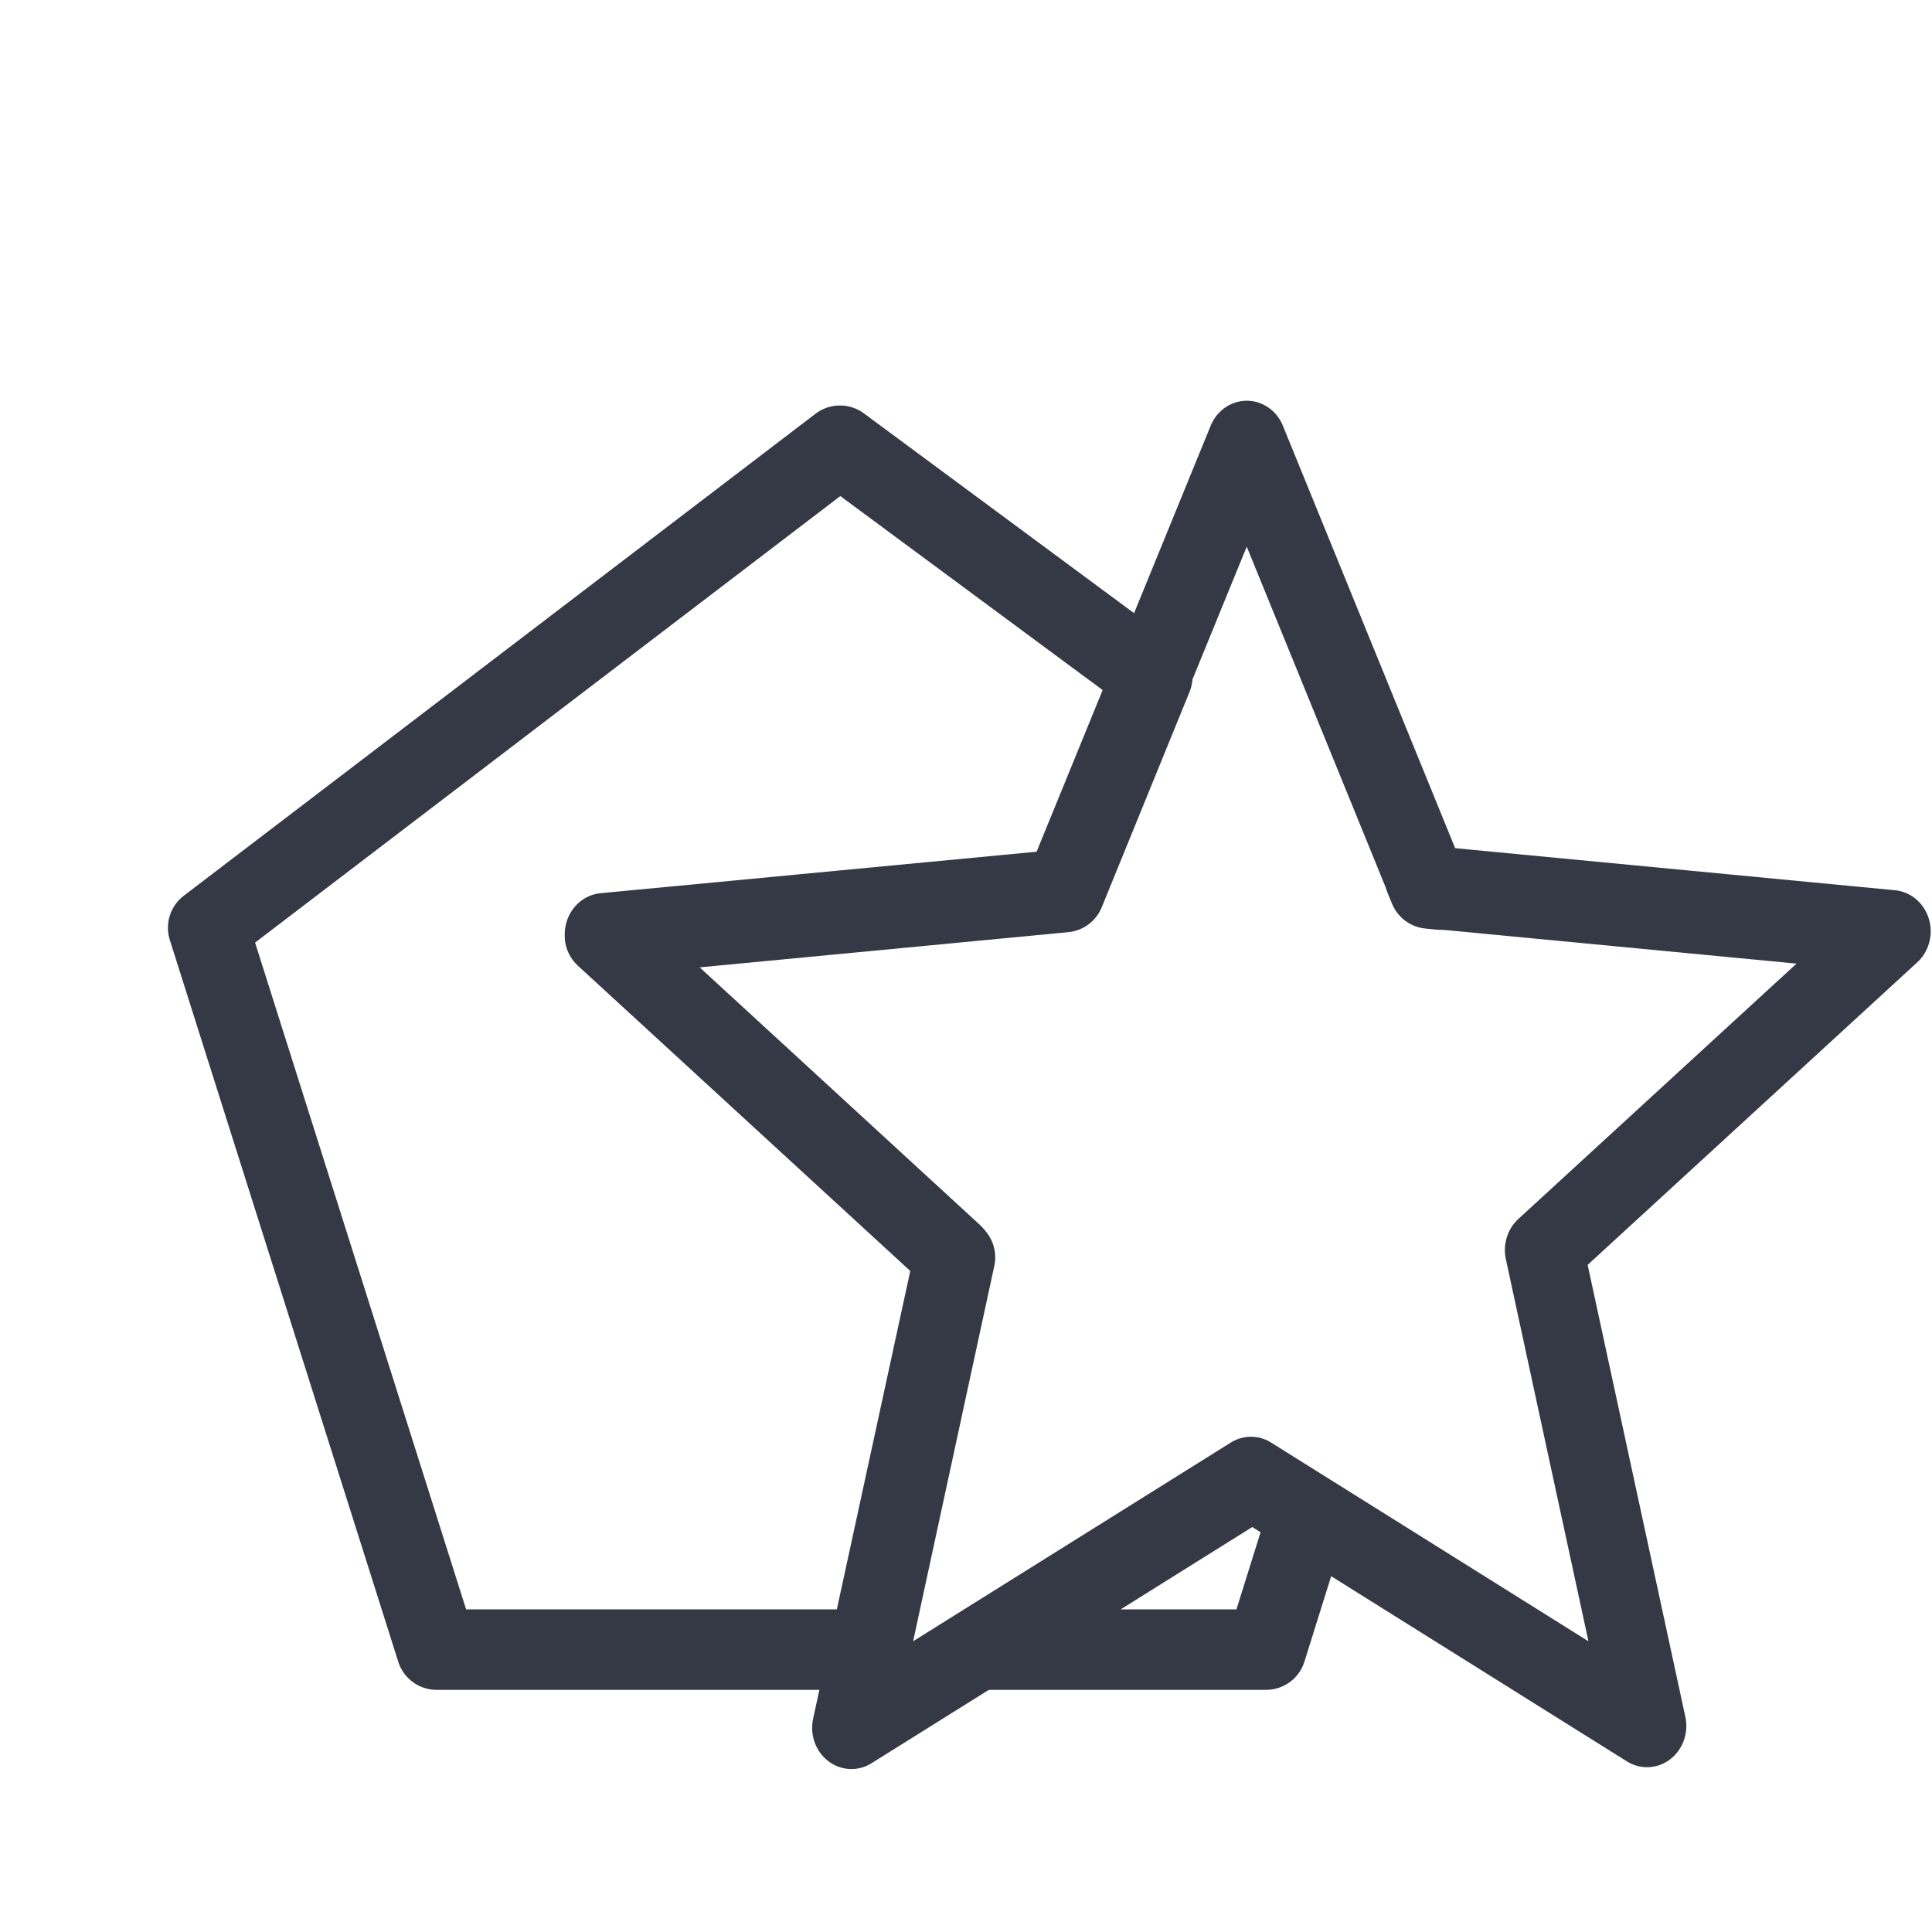 <?xml version="1.0" encoding="UTF-8" standalone="no"?>
<!-- Created with Inkscape (http://www.inkscape.org/) -->

<svg
   xmlns:dc="http://purl.org/dc/elements/1.1/"
   xmlns:cc="http://creativecommons.org/ns#"
   xmlns:rdf="http://www.w3.org/1999/02/22-rdf-syntax-ns#"
   xmlns:svg="http://www.w3.org/2000/svg"
   xmlns="http://www.w3.org/2000/svg"
   xmlns:sodipodi="http://sodipodi.sourceforge.net/DTD/sodipodi-0.dtd"
   xmlns:inkscape="http://www.inkscape.org/namespaces/inkscape"
   sodipodi:docname="draw-polygon-star.svg"
   inkscape:version="0.91 r"
   sodipodi:version="0.32"
   id="svg8728"
   height="24"
   width="24"
   inkscape:export-filename="/home/andreas/projekt/tango/22/draw-polygon.png"
   inkscape:export-xdpi="90.000000"
   inkscape:export-ydpi="90.000000"
   version="1.1">
  <defs
     id="defs3" />
  <sodipodi:namedview
     inkscape:window-y="34"
     inkscape:window-x="75"
     inkscape:window-height="949"
     inkscape:window-width="1702"
     inkscape:document-units="px"
     inkscape:grid-bbox="true"
     showgrid="false"
     inkscape:current-layer="layer1"
     inkscape:cy="11"
     inkscape:cx="13.920856"
     inkscape:zoom="36.772727"
     inkscape:pageshadow="2"
     inkscape:pageopacity="0"
     borderopacity="1"
     bordercolor="#000000"
     pagecolor="#ffffff"
     id="base"
     showguides="true"
     inkscape:guide-bbox="true"
     inkscape:showpageshadow="false"
     stroke="#888a85"
     inkscape:window-maximized="0" />
  <g
     inkscape:groupmode="layer"
     inkscape:label="Layer 1"
     id="layer1"
     transform="translate(0,2)">
    <path
       style="fill:none;fill-opacity:1;fill-rule:evenodd;stroke:#353945;stroke-width:1;stroke-linecap:round;stroke-linejoin:round;stroke-opacity:1;stroke-miterlimit:4;stroke-dasharray:none"
       d="M 10.434 5.537 L 2.586 11.525 L 5.424 20.492 L 10.809 20.492 L 11.863 15.619 L 7.516 11.627 L 13.223 11.082 L 14.314 8.406 L 10.434 5.537 z M 17.703 10.91 L 17.756 11.037 L 17.895 11.051 L 17.703 10.91 z M 15.557 18.379 L 12.18 20.492 L 15.727 20.492 L 16.252 18.814 L 15.557 18.379 z "
       transform="translate(0,-2)"
       id="path1661" />
    <path
       sodipodi:type="star"
       style="opacity:1;fill:none;fill-opacity:1;fill-rule:evenodd;stroke:#353945;stroke-width:2.666;stroke-linecap:butt;stroke-linejoin:round;stroke-miterlimit:4;stroke-dasharray:none;stroke-dashoffset:0;stroke-opacity:1"
       id="path1927-7"
       sodipodi:sides="5"
       sodipodi:cx="14.849242"
       sodipodi:cy="11.760777"
       sodipodi:r1="22.966179"
       sodipodi:r2="10.530919"
       sodipodi:arg1="1.0471976"
       sodipodi:arg2="1.6684649"
       inkscape:flatsided="false"
       inkscape:rounded="0"
       inkscape:randomized="0"
       d="M 26.332,31.65 13.822,22.242 -0.518,28.828 4.564,14.023 -6.131,2.42 9.52,2.678 17.25,-11.08 21.84,3.885 37.314,6.986 24.5,15.976 Z"
       transform="matrix(0.364,-0.041,0.039,0.382,9.641,8.43)" />
  </g>
</svg>
